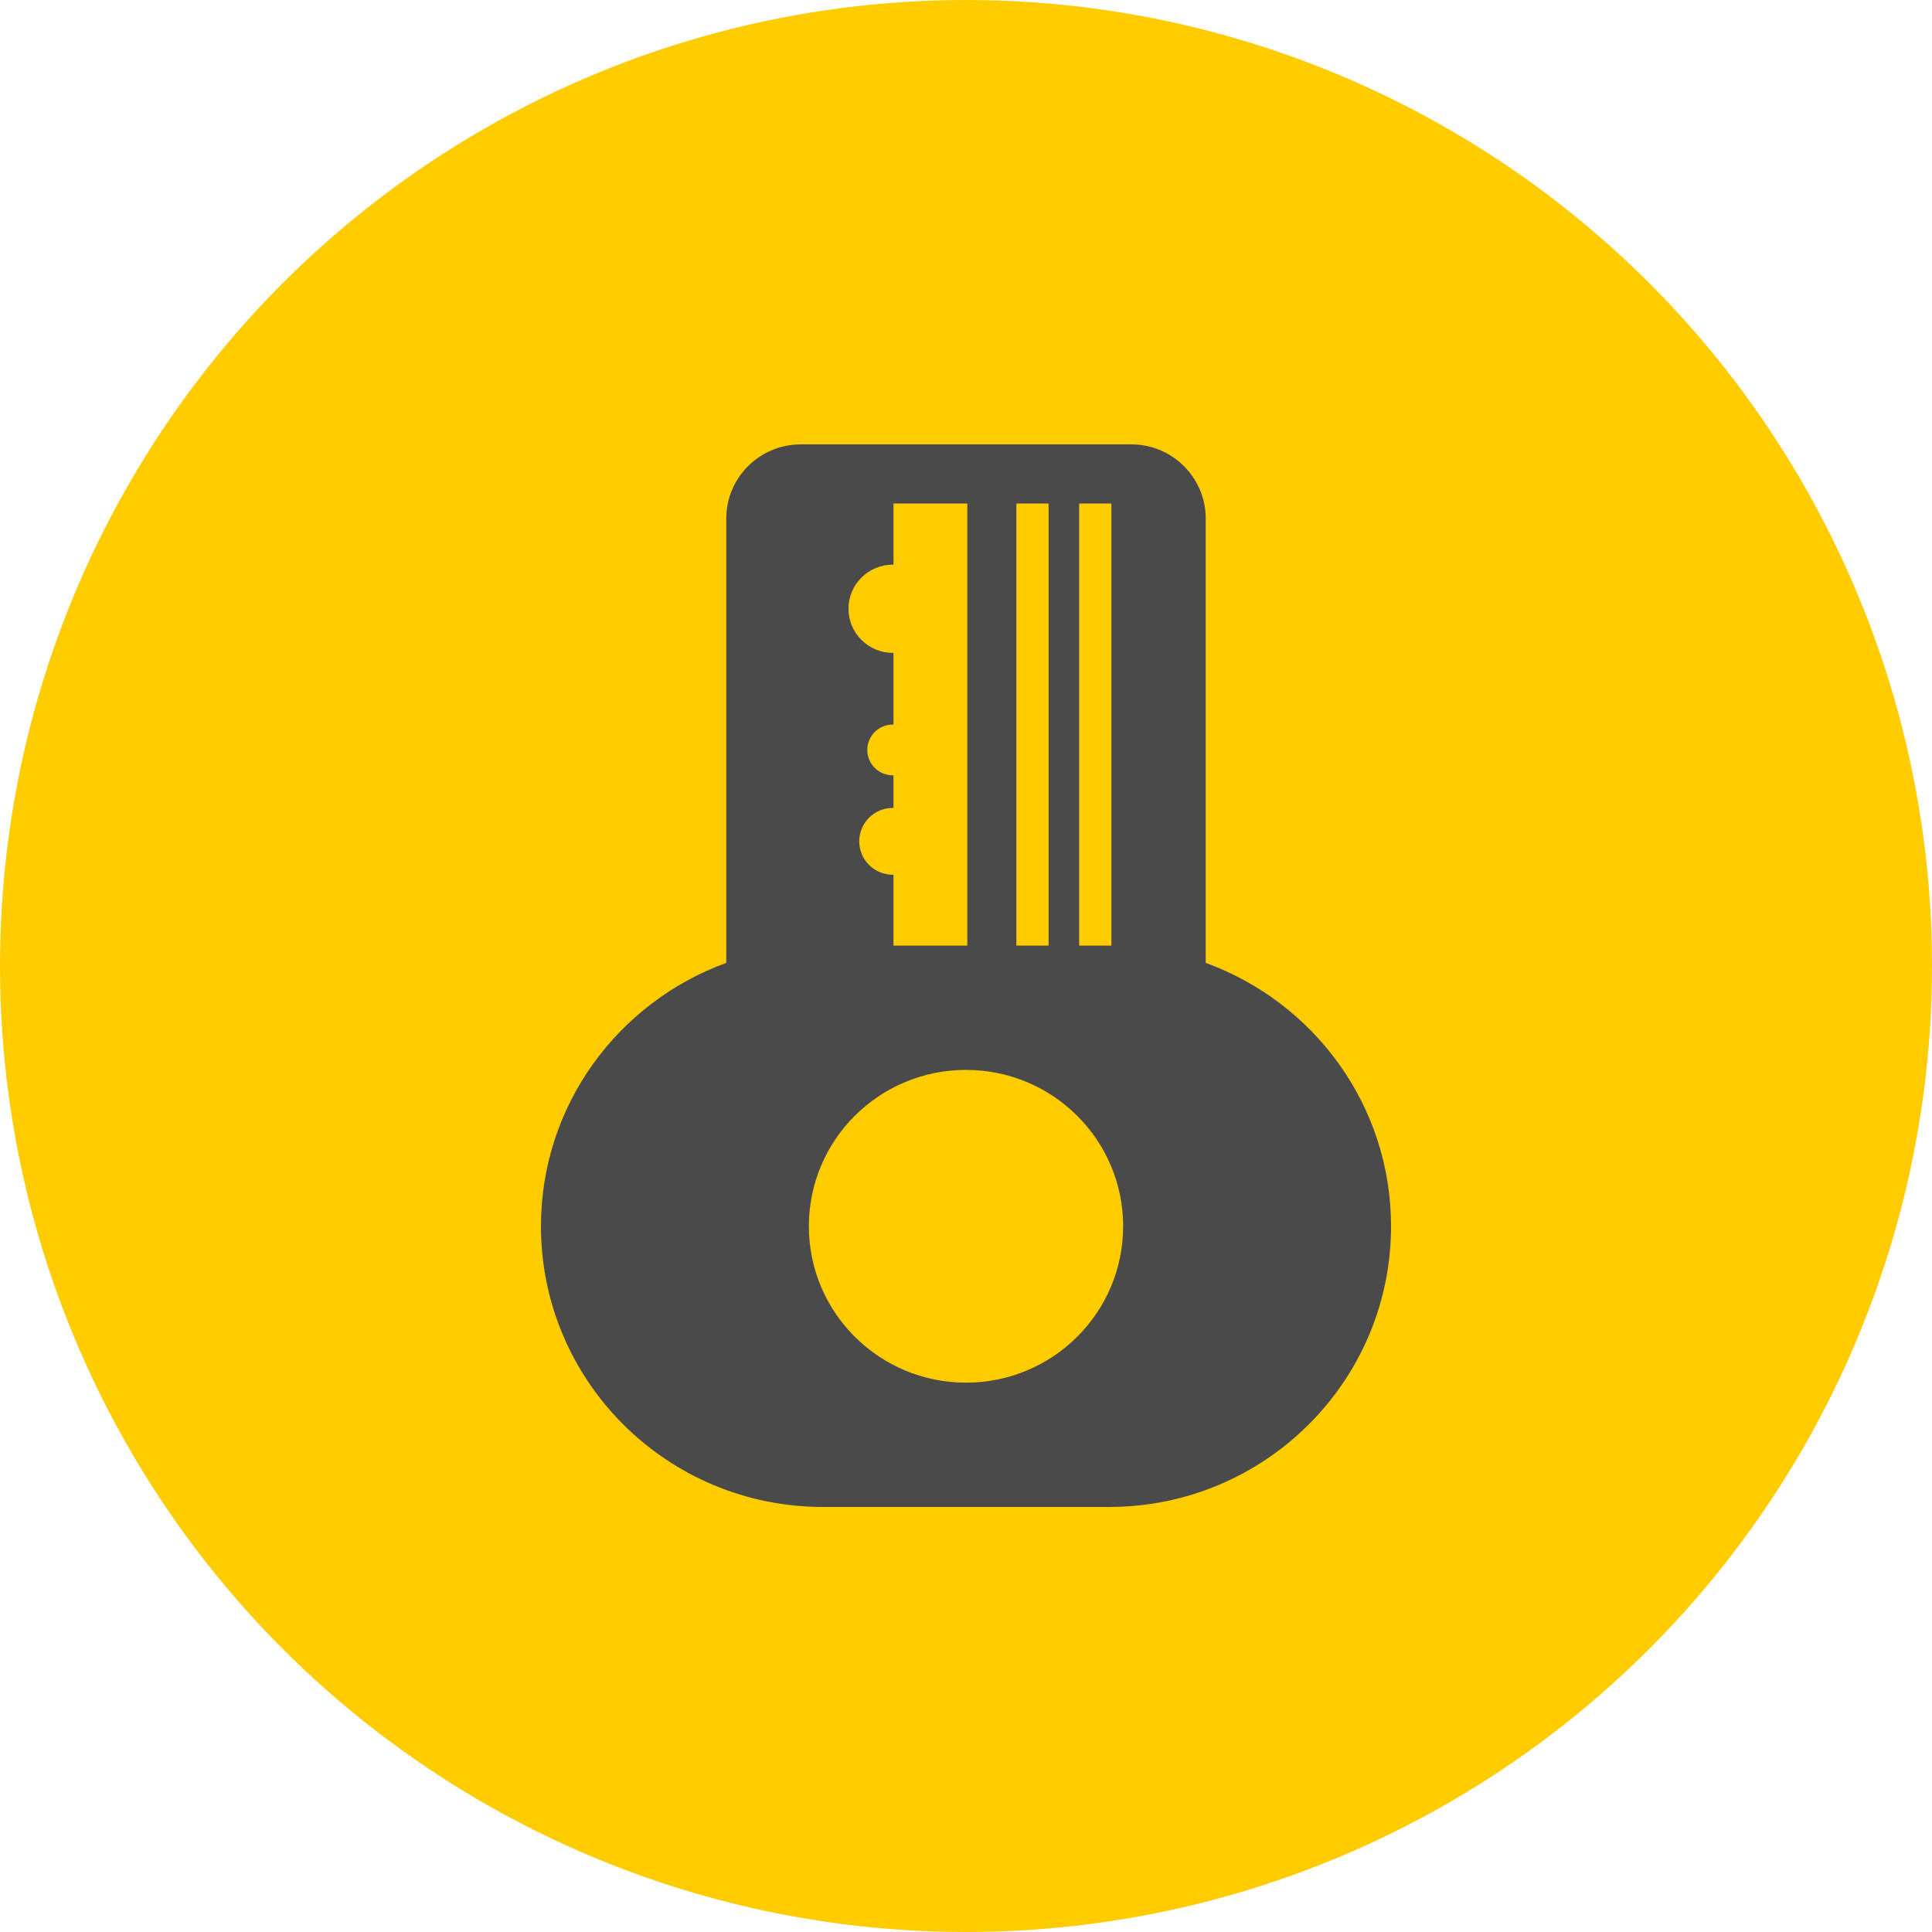 <?xml version="1.0" encoding="UTF-8"?>
<svg width="100px" height="100px" viewBox="0 0 100 100" version="1.1" xmlns="http://www.w3.org/2000/svg" xmlns:xlink="http://www.w3.org/1999/xlink">
    <title>logo-change-password</title>
    <g id="logo-change-password" stroke="none" stroke-width="1" fill="none" fill-rule="evenodd">
        <circle id="Oval" fill="#FFCC00" cx="50" cy="50" r="50"></circle>
        <path d="M50,71.566 C45.508,71.566 41.867,67.942 41.867,63.471 C41.867,59.001 45.508,55.378 50,55.378 C54.491,55.378 58.133,59.001 58.133,63.471 C58.133,67.942 54.491,71.566 50,71.566 L50,71.566 Z M46.246,29.23 L46.246,26.061 L50.069,26.061 L50.069,48.943 L46.246,48.943 L46.246,45.273 C46.235,45.273 46.224,45.277 46.212,45.277 C45.252,45.277 44.474,44.502 44.474,43.547 C44.474,42.592 45.252,41.817 46.212,41.817 C46.224,41.817 46.235,41.82 46.246,41.821 L46.246,40.128 C46.235,40.128 46.224,40.131 46.212,40.131 C45.482,40.131 44.891,39.543 44.891,38.817 C44.891,38.091 45.482,37.502 46.212,37.502 C46.224,37.502 46.235,37.505 46.246,37.505 L46.246,33.789 C46.235,33.789 46.224,33.793 46.212,33.793 C44.945,33.793 43.917,32.77 43.917,31.509 C43.917,30.248 44.945,29.226 46.212,29.226 C46.224,29.226 46.235,29.23 46.246,29.23 Z M52.607,48.943 L54.275,48.943 L54.275,26.061 L52.607,26.061 L52.607,48.943 Z M55.857,48.943 L57.525,48.943 L57.525,26.061 L55.857,26.061 L55.857,48.943 Z M62.408,49.838 L62.408,26.839 C62.408,24.719 60.68,23 58.55,23 L41.45,23 C39.32,23 37.592,24.719 37.592,26.839 L37.592,49.838 C31.999,51.874 28,57.201 28,63.471 C28,71.496 34.535,78 42.597,78 L57.403,78 C65.465,78 72,71.496 72,63.471 C72,57.201 68,51.874 62.408,49.838 L62.408,49.838 Z" id="Fill-1" fill="#4A4A4A"></path>
    </g>
</svg>